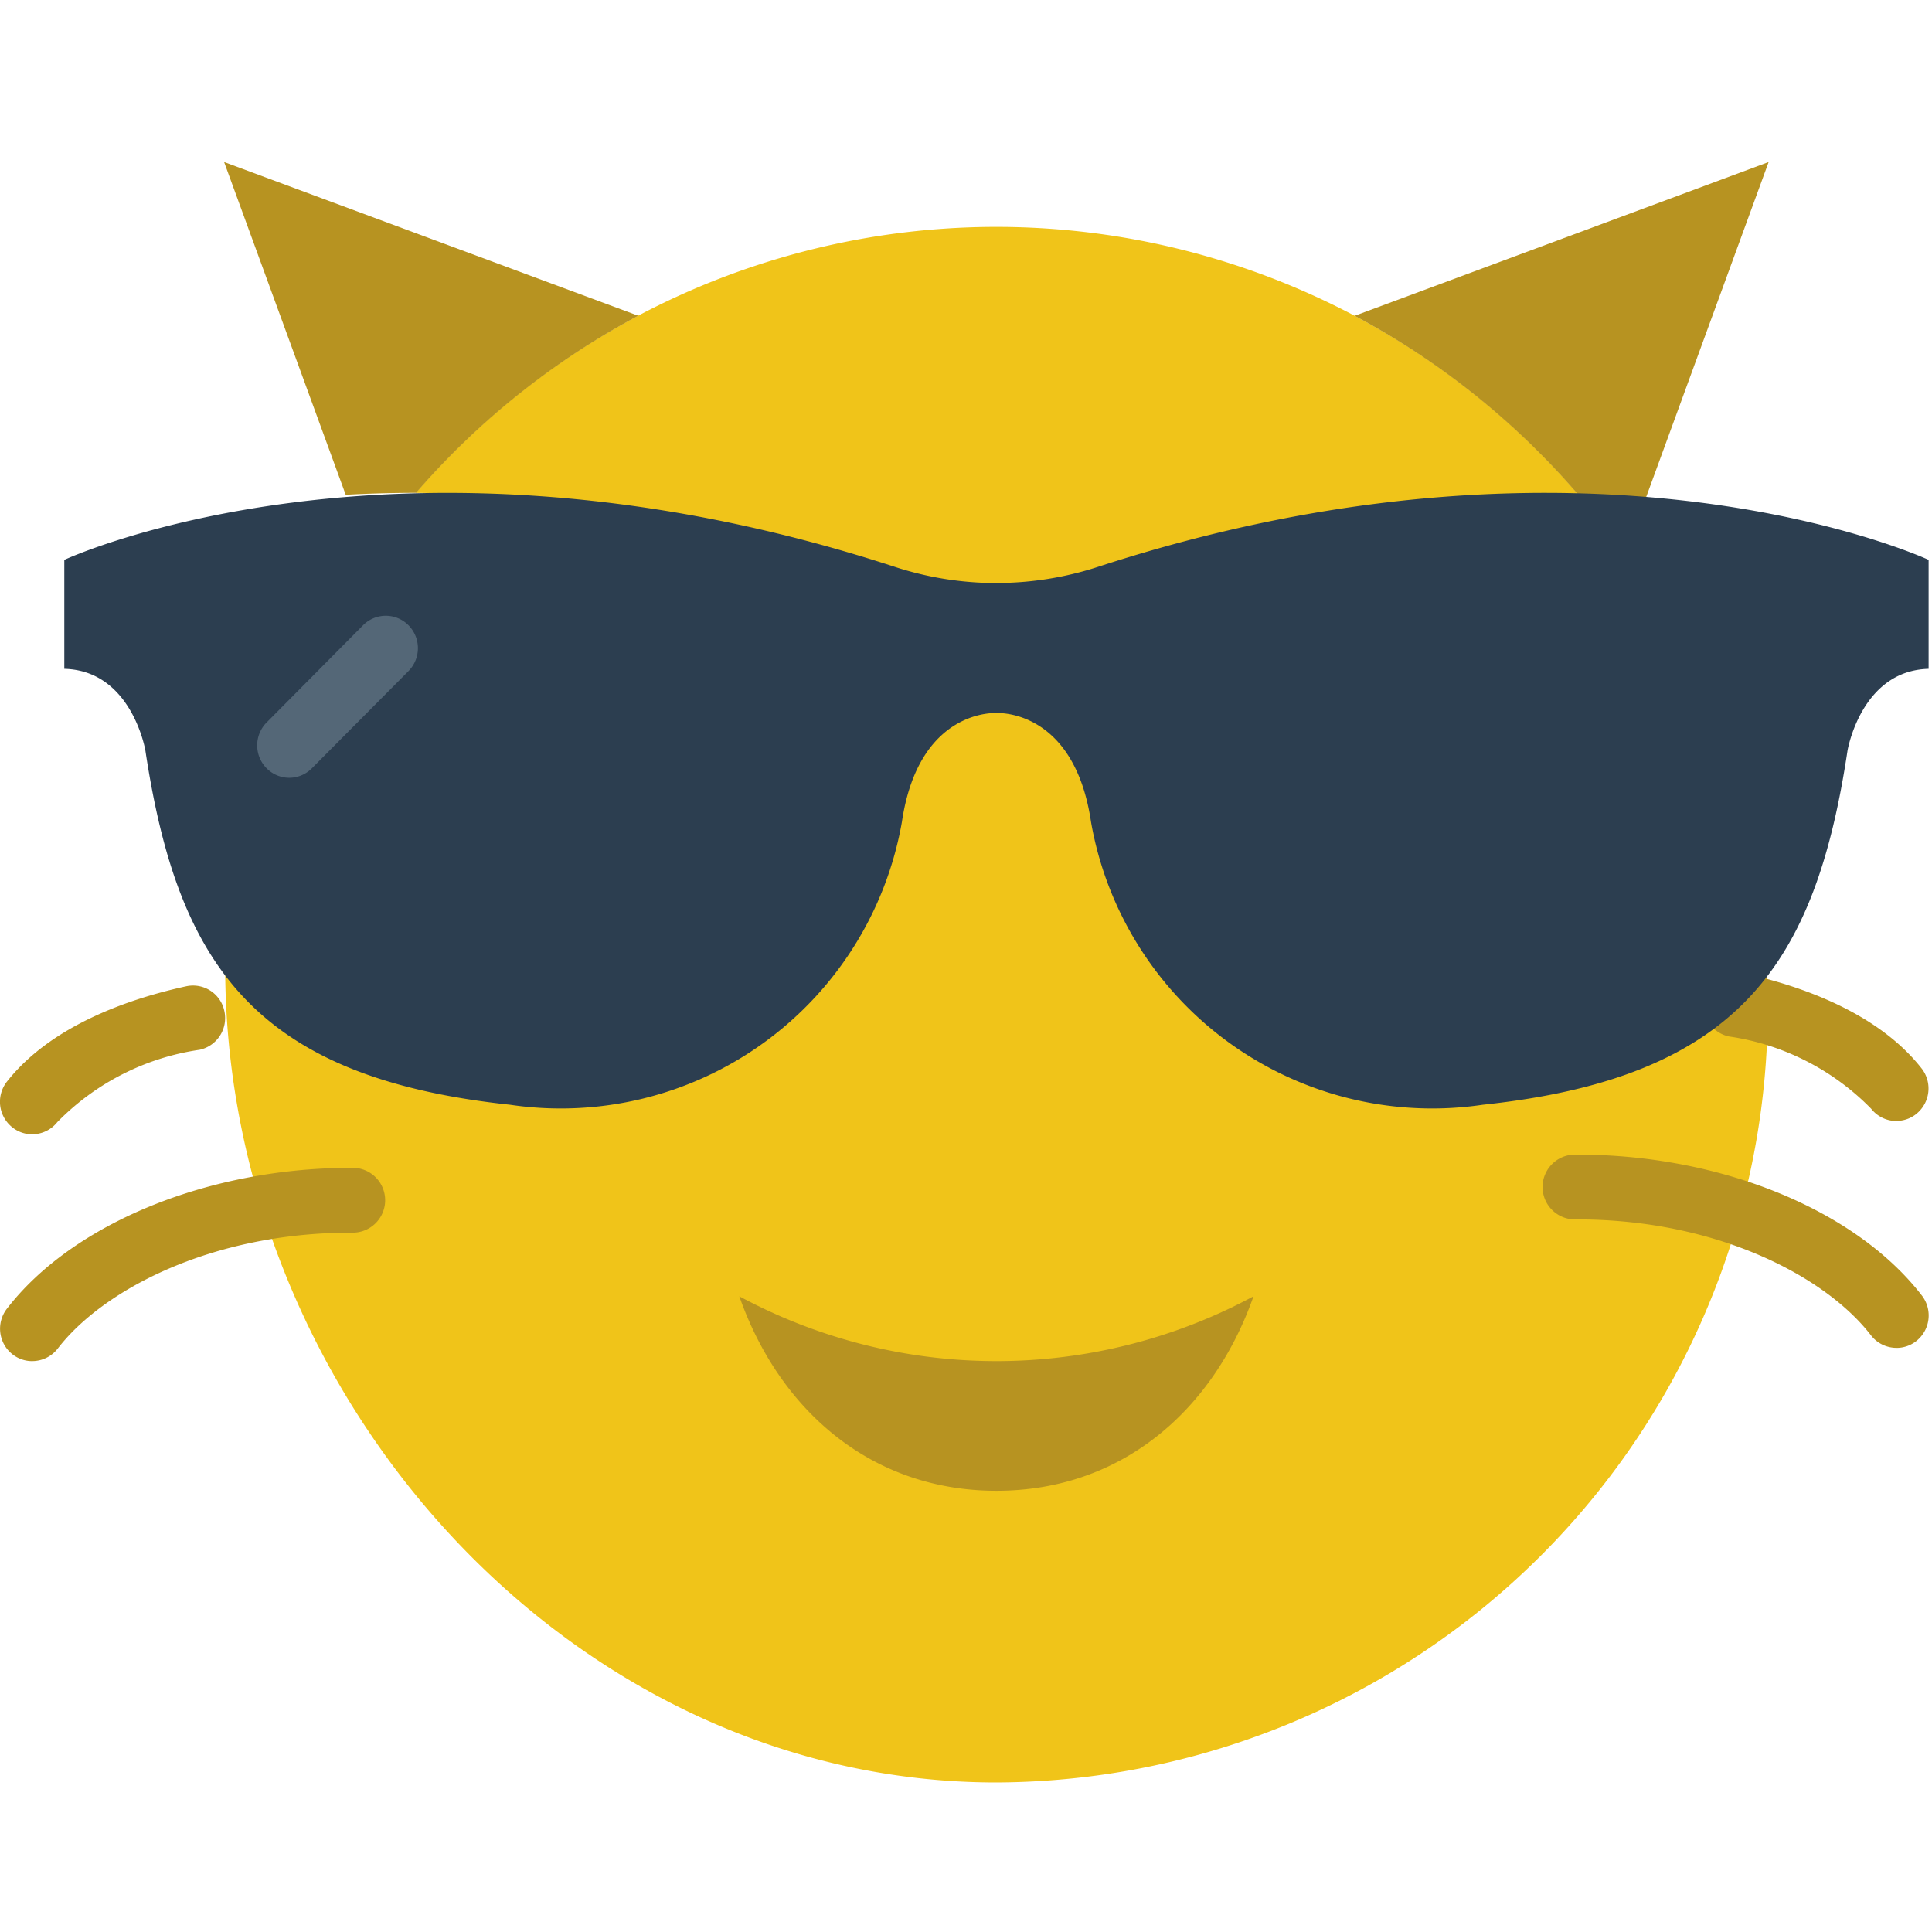 <svg xmlns="http://www.w3.org/2000/svg" xmlns:xlink="http://www.w3.org/1999/xlink" width="60" height="60" viewBox="0 0 60 60">
  <defs>
    <clipPath id="clip-path">
      <rect id="Rectangle_31" data-name="Rectangle 31" width="60" height="60" transform="translate(5 1118)" fill="#fff" stroke="#707070" stroke-width="1"/>
    </clipPath>
  </defs>
  <g id="Mask_Group_3" data-name="Mask Group 3" transform="translate(-5 -1118)" clip-path="url(#clip-path)">
    <g id="cat-svgrepo-com" transform="translate(5 1123.032)">
      <g id="Group_8" data-name="Group 8" transform="translate(6.99 2.013)">
        <path id="Path_26" data-name="Path 26" d="M33.289,21.059c1.016.331,3.923,1.518,4.991,1.518a10.167,10.167,0,0,0,3.147-.5c6.263-2.044,9.844-3.481,14.083-3.261a23.81,23.81,0,0,0-36.11-.053,44.7,44.7,0,0,1,13.888,2.3" transform="translate(-13.48 -10.5)" fill="#f0c419"/>
        <path id="Path_27" data-name="Path 27" d="M50.43,43.578c-7.972.846-11.642-4.143-12.166-7.685s-4.8-4.392-4.8-4.392-2.413.849-2.937,4.392-4.2,8.532-12.166,7.685c-3.675-.391-6.147-1.447-7.853-3.019C10.6,53.819,21.283,65.72,34.456,65.72A24.057,24.057,0,0,0,58.414,41.565c0-.791-.04-1.572-.114-2.343-1.58,3.1-2.53,3.789-7.87,4.356" transform="translate(-10.504 -17.409)" fill="#f0c419"/>
      </g>
      <g id="Group_9" data-name="Group 9" transform="translate(0 0)">
        <path id="Path_28" data-name="Path 28" d="M85.487,49.621a1,1,0,0,1-.784-.381,7.734,7.734,0,0,0-4.423-2.246,1.008,1.008,0,0,1-.765-1.2.994.994,0,0,1,1.187-.771c1.783.387,4.195,1.218,5.567,2.964a1.013,1.013,0,0,1-.164,1.414.984.984,0,0,1-.619.217" transform="translate(-26.592 -19.839)" fill="#b79321"/>
        <path id="Path_29" data-name="Path 29" d="M82.981,59.442a1,1,0,0,1-.79-.389c-1.383-1.8-4.736-3.6-9.118-3.6a.369.369,0,0,0-.075,0,1.006,1.006,0,0,1,0-2.013h.076c4.453,0,8.646,1.715,10.7,4.38a1.013,1.013,0,0,1-.177,1.412.988.988,0,0,1-.612.211" transform="translate(-24.086 -22.615)" fill="#b79321"/>
        <path id="Path_30" data-name="Path 30" d="M1,50.235a.983.983,0,0,1-.619-.217A1.013,1.013,0,0,1,.215,48.6C1.587,46.858,4,46.027,5.781,45.639a.994.994,0,0,1,1.187.771,1.007,1.007,0,0,1-.765,1.2,7.728,7.728,0,0,0-4.422,2.246A1,1,0,0,1,1,50.235" transform="translate(0 -20.041)" fill="#b79321"/>
        <path id="Path_31" data-name="Path 31" d="M1,60.056a.989.989,0,0,1-.612-.211,1.013,1.013,0,0,1-.177-1.412c2.064-2.68,6.323-4.4,10.775-4.38a1.007,1.007,0,0,1,0,2.013.609.609,0,0,1-.075,0c-4.383,0-7.735,1.8-9.118,3.6a1,1,0,0,1-.79.389" transform="translate(0 -22.817)" fill="#b79321"/>
        <path id="Path_32" data-name="Path 32" d="M34.5,60c1.235,3.516,4.076,6.039,7.986,6.039S49.234,63.516,50.469,60A16.846,16.846,0,0,1,34.5,60" transform="translate(-11.54 -24.774)" fill="#b79321"/>
        <path id="Path_33" data-name="Path 33" d="M70.155,17.826c.732.038,1.424.1,2.083.167L76.074,7.5,63.216,12.276a24.074,24.074,0,0,1,6.94,5.55" transform="translate(-21.147 -7.5)" fill="#b79321"/>
        <path id="Path_34" data-name="Path 34" d="M16.421,17.774a24.058,24.058,0,0,1,6.9-5.5L10.459,7.5l3.776,10.334c.7-.038,1.424-.06,2.185-.06" transform="translate(-3.499 -7.5)" fill="#b79321"/>
      </g>
      <path id="Path_35" data-name="Path 35" d="M31.948,25.613h0a10.167,10.167,0,0,1-3.147-.5C13.353,20.07,3,24.893,3,24.893v3.384c2.1.053,2.518,2.538,2.518,2.538,1,6.609,3.356,10.152,11.328,11a10.756,10.756,0,0,0,12.166-8.779c.524-3.543,2.937-3.385,2.937-3.385s2.413-.158,2.937,3.385a10.757,10.757,0,0,0,12.166,8.779c7.972-.846,10.332-4.389,11.328-11,0,0,.42-2.485,2.518-2.538V24.893s-10.354-4.823-25.8.218a10.165,10.165,0,0,1-3.147.5" transform="translate(-1.003 -12.538)" fill="#2c3e50"/>
      <path id="Path_36" data-name="Path 36" d="M13,33.532a.991.991,0,0,1-.706-.295,1.011,1.011,0,0,1,0-1.423l2.995-3.019a.991.991,0,0,1,1.411,0,1.011,1.011,0,0,1,0,1.423L13.7,33.237a.992.992,0,0,1-.706.295" transform="translate(-4.014 -14.409)" fill="#546777"/>
    </g>
  </g>
</svg>
